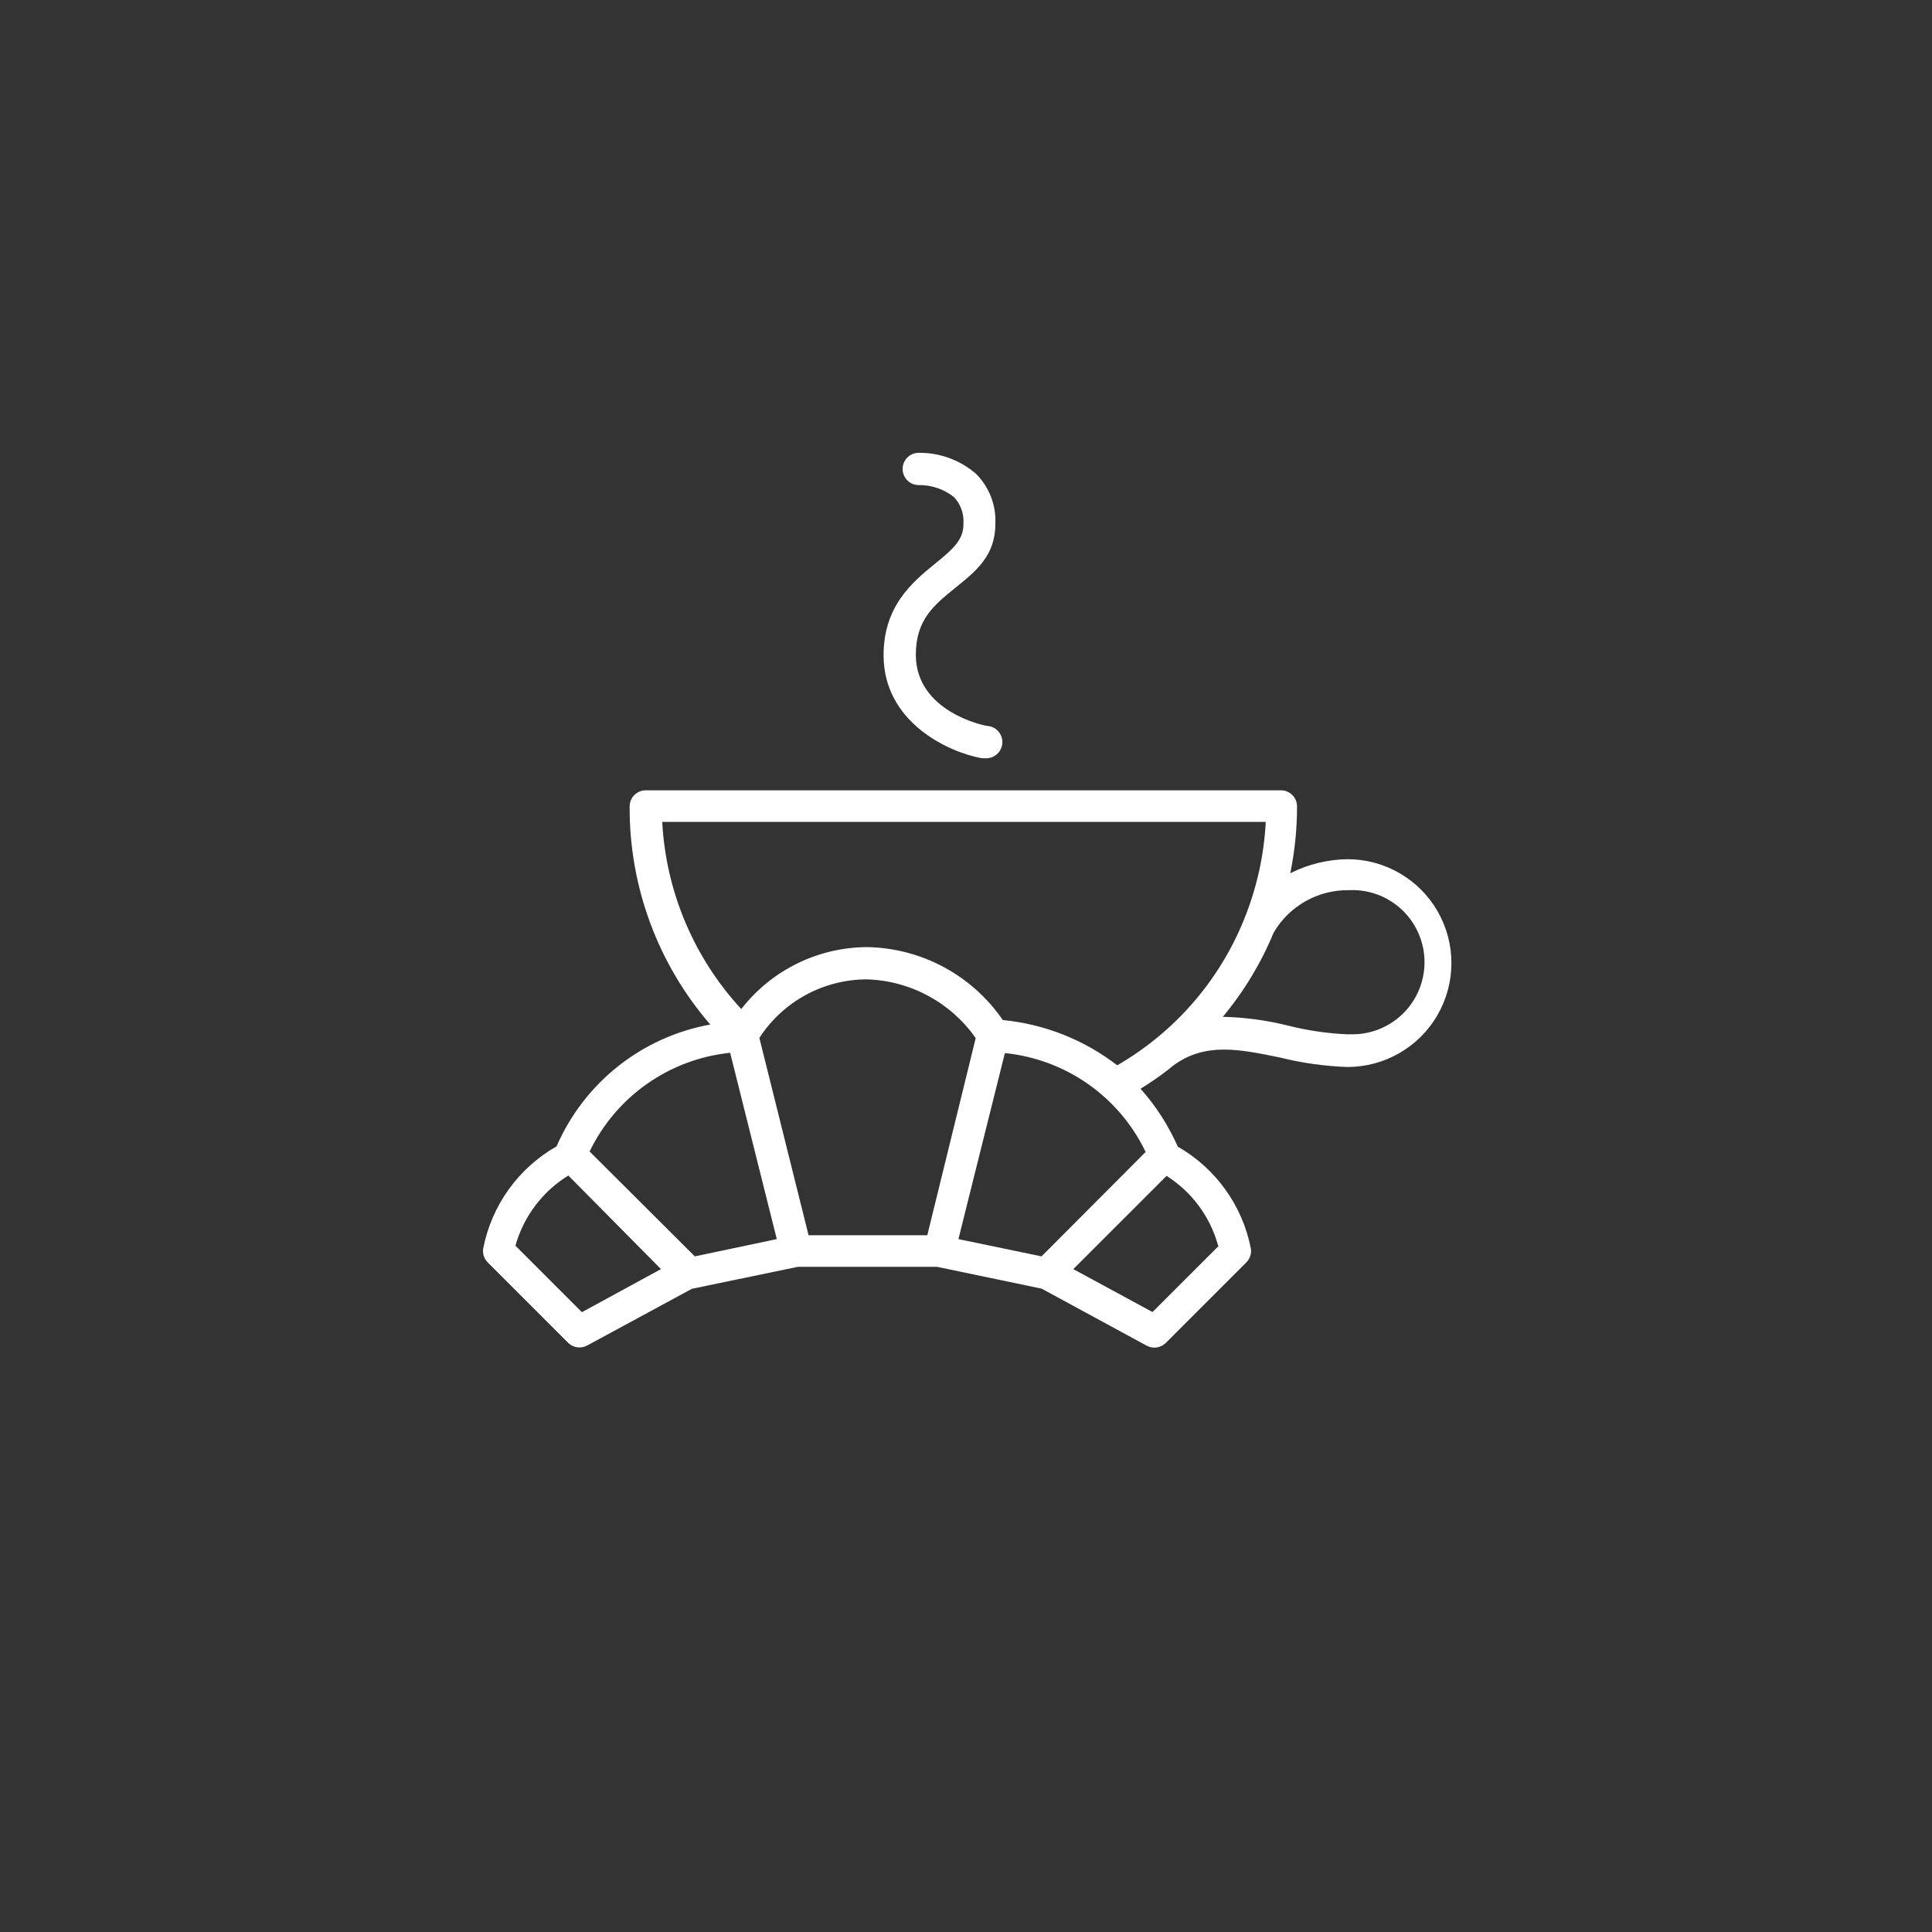 <svg width="64" height="64" viewBox="0 0 64 64" fill="none" xmlns="http://www.w3.org/2000/svg">
<rect x="0" y="0" width="64" height="64" fill="#333333" stroke="none"/>
<path d="M44.644 28.462C43.983 28.47 43.332 28.629 42.742 28.927C42.891 28.198 42.967 27.457 42.966 26.714C42.966 26.572 42.91 26.436 42.81 26.336C42.71 26.236 42.574 26.18 42.432 26.18H21.392C21.097 26.18 20.858 26.419 20.858 26.714C20.843 29.367 21.793 31.934 23.529 33.939C21.265 34.349 19.354 35.863 18.437 37.974C17.169 38.696 16.281 39.935 16.005 41.368C15.983 41.53 16.036 41.693 16.149 41.811L18.821 44.483C18.988 44.647 19.241 44.683 19.447 44.574L22.92 42.693L26.426 41.966H31.044L34.506 42.688L37.991 44.58V44.579C38.197 44.689 38.45 44.652 38.616 44.489L41.288 41.817C41.405 41.698 41.461 41.532 41.438 41.368C41.162 39.941 40.278 38.706 39.017 37.985C38.707 37.285 38.291 36.638 37.782 36.066C38.098 35.872 38.403 35.662 38.696 35.436L38.867 35.297C39.936 34.511 41.08 34.762 42.416 35.035C43.144 35.216 43.889 35.32 44.639 35.345C45.868 35.345 47.005 34.689 47.619 33.624C48.234 32.559 48.234 31.247 47.619 30.182C47.005 29.118 45.868 28.462 44.639 28.462L44.644 28.462ZM19.276 43.468L17.074 41.266C17.345 40.298 17.971 39.468 18.827 38.941L21.895 42.041L19.276 43.468ZM23.017 41.619L19.532 38.145C20.411 36.321 22.173 35.083 24.187 34.875L25.732 41.047L23.017 41.619ZM30.718 40.919L26.785 40.919L25.155 34.383C25.936 33.175 27.276 32.445 28.714 32.443C30.156 32.485 31.494 33.206 32.321 34.389L30.718 40.919ZM40.375 41.267L38.178 43.463L35.554 42.041L38.643 38.953L38.643 38.952C39.482 39.483 40.092 40.309 40.353 41.266L40.375 41.267ZM37.965 38.145L34.502 41.619L31.749 41.047L33.288 34.885H33.288C35.301 35.088 37.064 36.323 37.943 38.145L37.965 38.145ZM37.019 35.297C35.919 34.446 34.602 33.924 33.219 33.79C32.202 32.308 30.532 31.408 28.735 31.374C27.1 31.378 25.558 32.135 24.556 33.426C22.986 31.729 22.06 29.536 21.937 27.227H41.93C41.872 28.343 41.626 29.442 41.203 30.477C40.377 32.507 38.897 34.203 36.997 35.297H37.019ZM44.682 34.266L44.682 34.265C44.006 34.239 43.334 34.142 42.678 33.977C41.968 33.799 41.24 33.7 40.508 33.683C41.207 32.843 41.775 31.903 42.192 30.893C42.446 30.459 42.811 30.099 43.249 29.853C43.688 29.606 44.184 29.48 44.688 29.488C45.34 29.457 45.977 29.694 46.449 30.145C46.922 30.596 47.189 31.221 47.189 31.874C47.189 32.527 46.922 33.152 46.449 33.603C45.977 34.053 45.34 34.291 44.688 34.26L44.682 34.266Z" fill="white"/>
<path d="M30.969 18.677C30.21 19.297 29.27 20.083 29.27 21.707C29.27 23.92 31.407 24.914 32.519 25.117H32.62C32.916 25.143 33.176 24.925 33.203 24.63C33.229 24.335 33.012 24.075 32.717 24.048C32.62 24.048 30.338 23.578 30.338 21.691C30.338 20.537 30.931 20.051 31.632 19.484C32.332 18.918 32.973 18.415 32.973 17.347V17.346C33 16.733 32.769 16.136 32.337 15.7C31.81 15.242 31.133 14.992 30.434 15C30.139 15 29.9 15.239 29.9 15.535C29.9 15.83 30.139 16.069 30.434 16.069C30.857 16.063 31.268 16.203 31.599 16.465C31.823 16.701 31.938 17.021 31.915 17.346C31.926 17.87 31.584 18.18 30.969 18.677L30.969 18.677Z" fill="white"/>
</svg>
